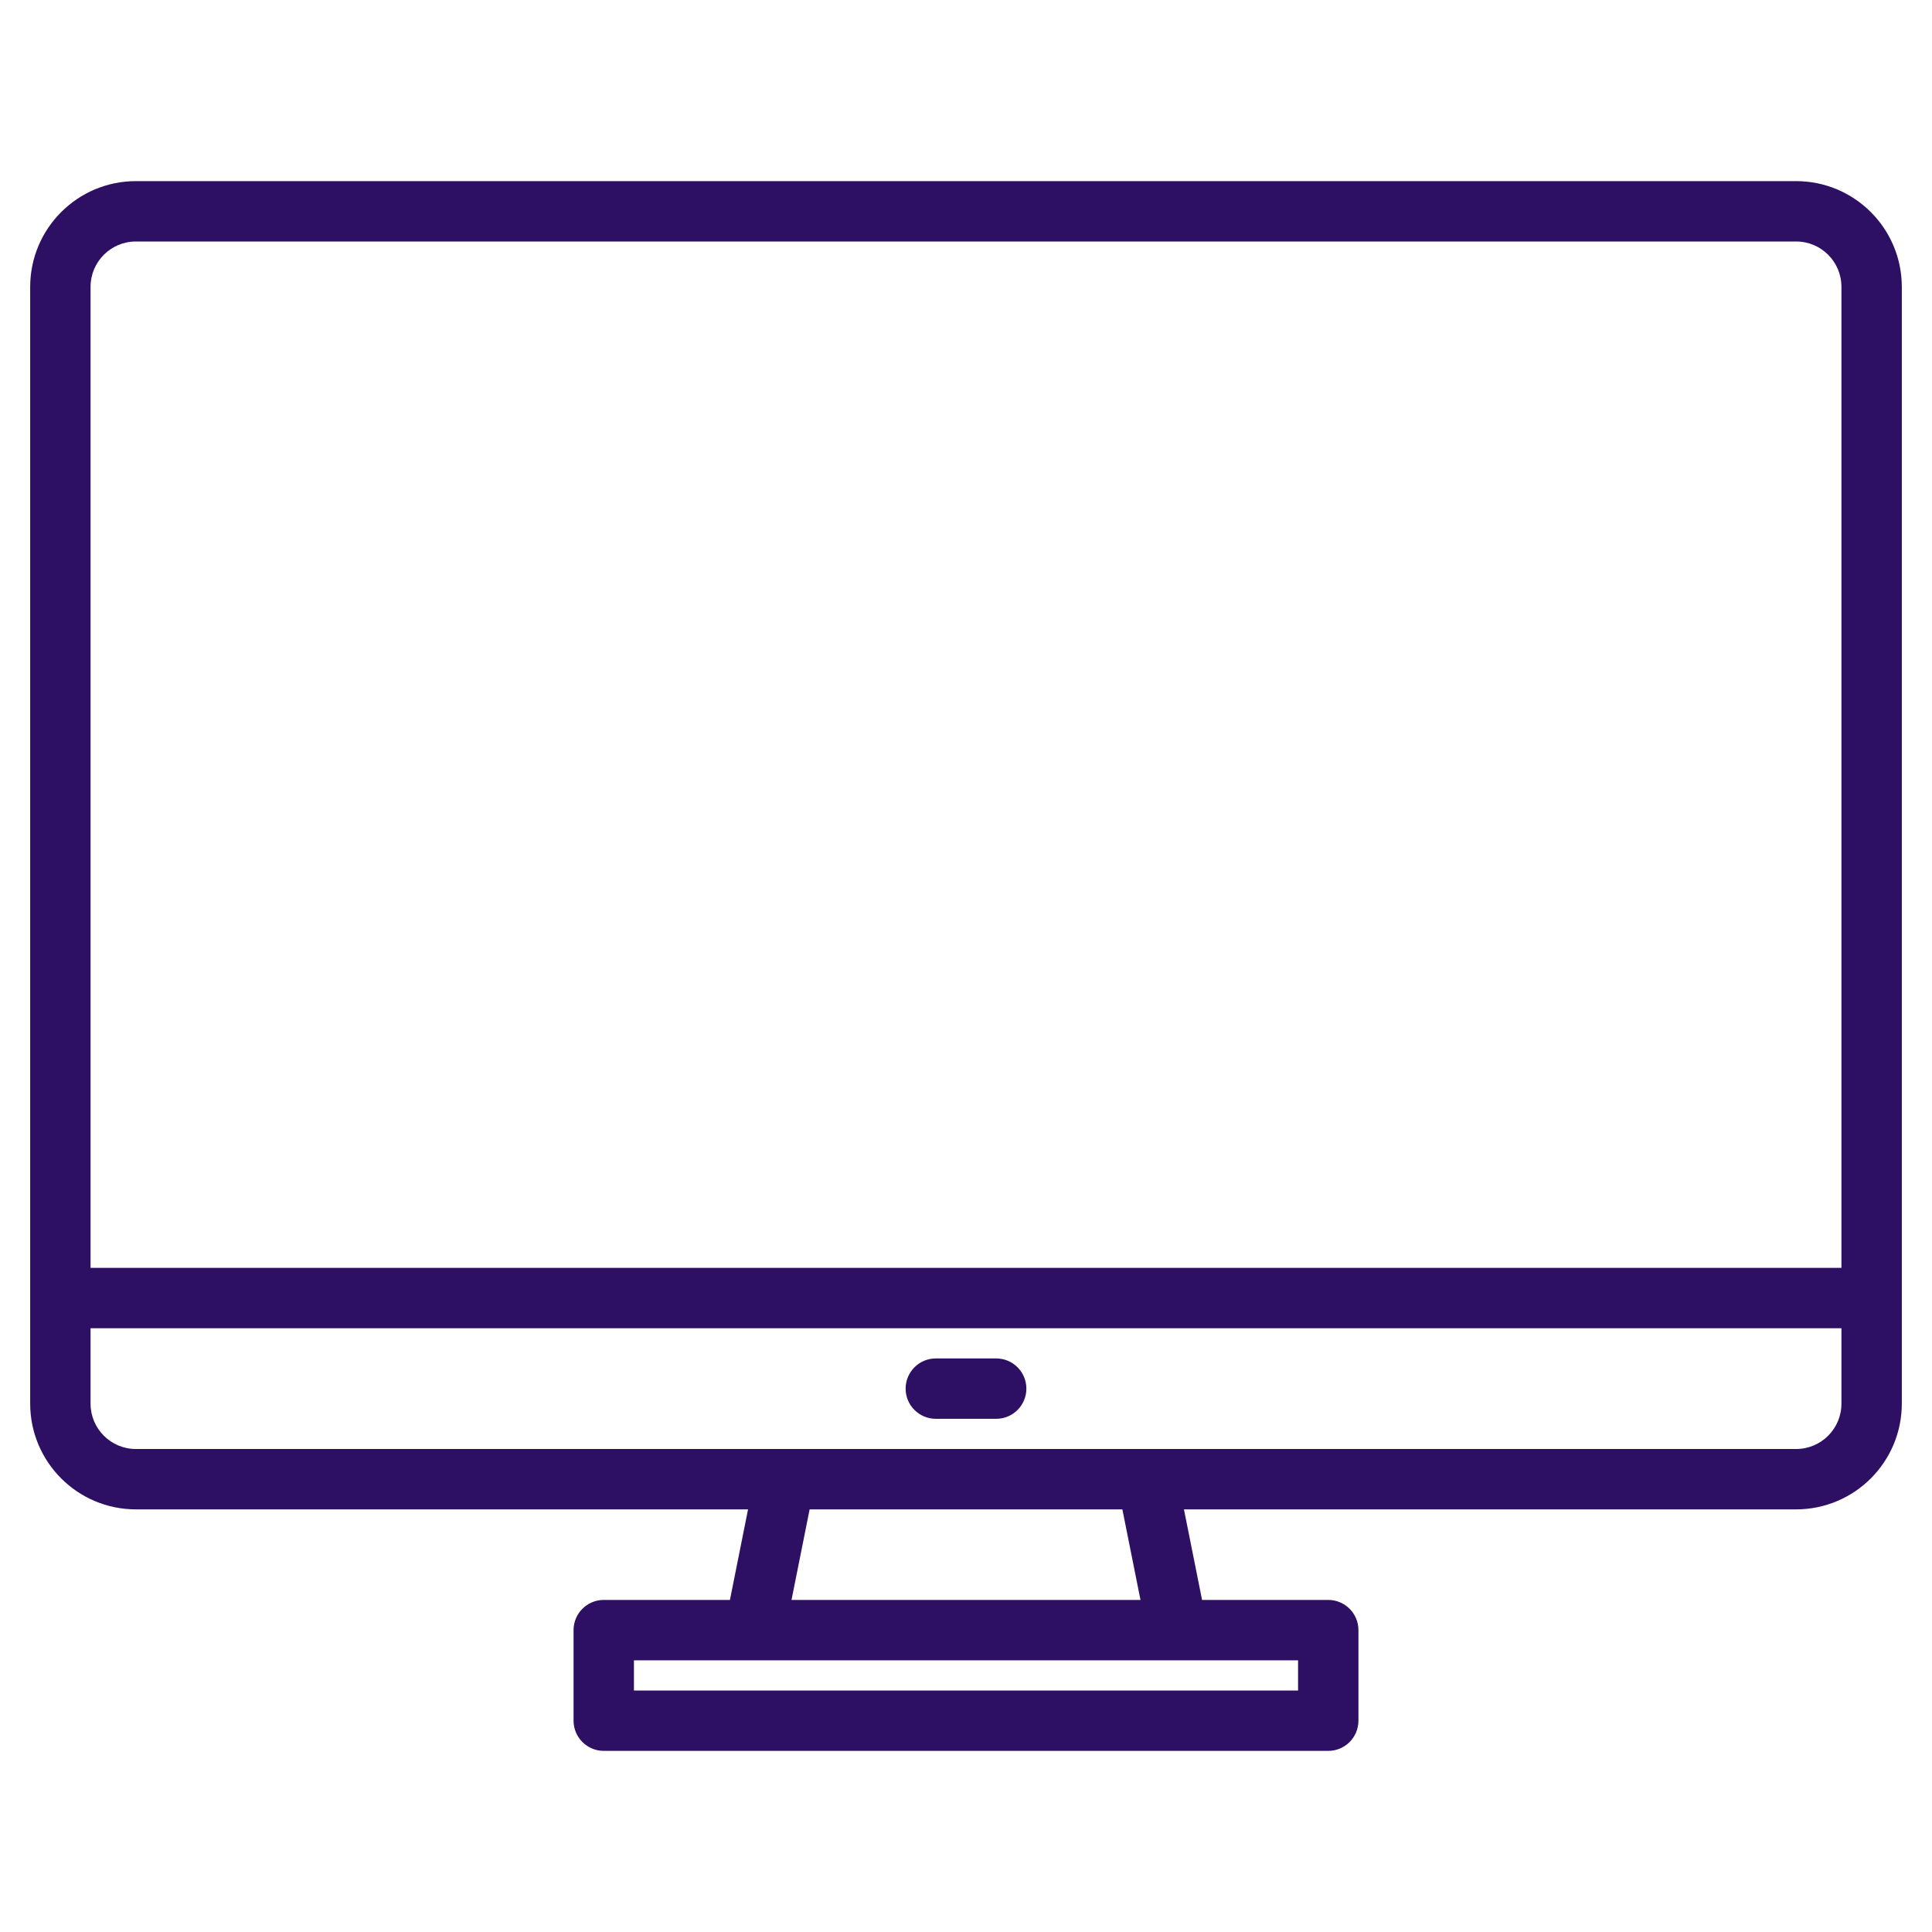 <svg width="512" height="512" viewBox="0 0 512 512" xmlns="http://www.w3.org/2000/svg" xmlns:xlink="http://www.w3.org/1999/xlink" overflow="hidden"><style>
.MsftOfcThm_Accent1_Fill_v2 {
 fill:#2D0F64; 
}
</style>
<g><path d="M476 48 36 48C20.543 48.017 8.017 60.543 8 76L8 372C8.017 387.457 20.543 399.983 36 400L198.24 400 193.44 424 160 424C155.582 424 152 427.582 152 432L152 456C152 460.418 155.582 464 160 464L352 464C356.418 464 360 460.418 360 456L360 432C360 427.582 356.418 424 352 424L318.56 424 313.76 400 476 400C491.457 399.983 503.983 387.457 504 372L504 76C503.983 60.543 491.457 48.017 476 48ZM344 440 344 448 168 448 168 440ZM209.76 424 214.56 400 297.44 400 302.24 424ZM488 372C487.994 378.625 482.625 383.994 476 384L36 384C29.375 383.994 24.006 378.625 24 372L24 352 488 352ZM488 336 24 336 24 76C24.006 69.375 29.375 64.005 36 64L476 64C482.625 64.005 487.994 69.375 488 76Z" class="MsftOfcThm_Accent1_Fill_v2" fill="#2D0F64"/><path d="M264 360 248 360C243.582 360 240 363.582 240 368 240 372.418 243.582 376 248 376L264 376C268.418 376 272 372.418 272 368 272 363.582 268.418 360 264 360Z" class="MsftOfcThm_Accent1_Fill_v2" fill="#2D0F64"/></g></svg>